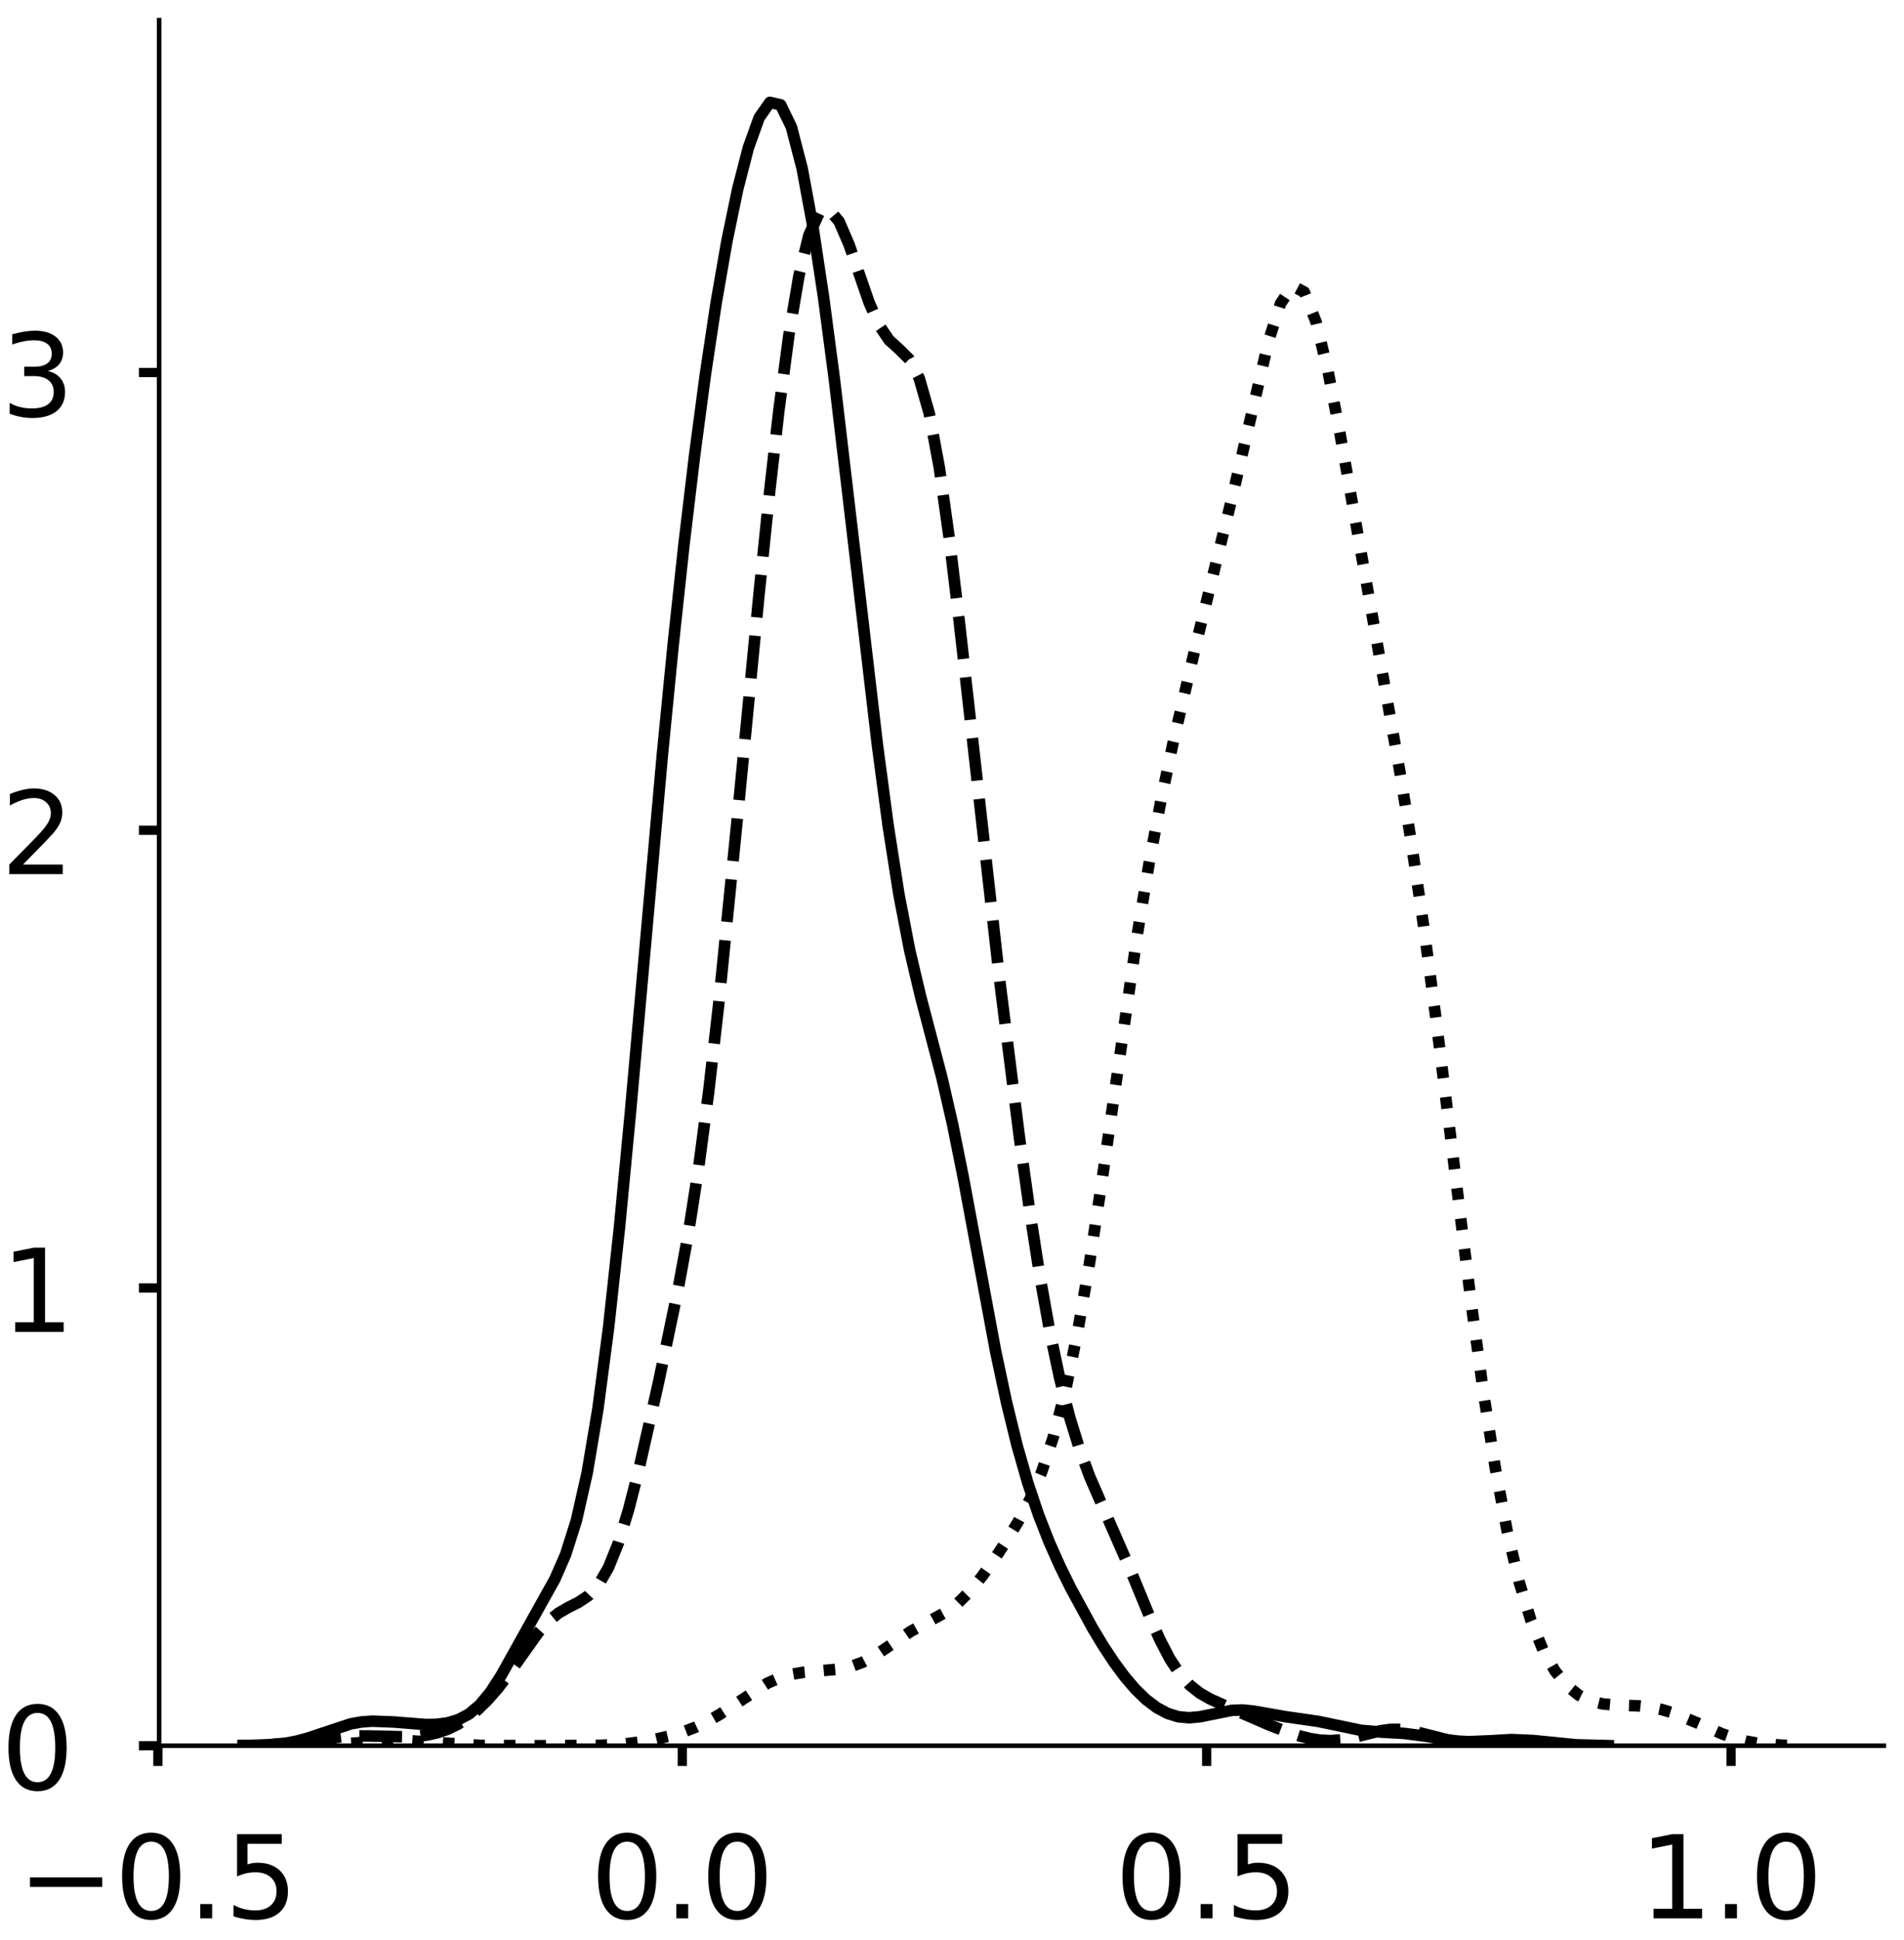 <?xml version="1.0" encoding="utf-8" standalone="no"?>
<!DOCTYPE svg PUBLIC "-//W3C//DTD SVG 1.1//EN"
  "http://www.w3.org/Graphics/SVG/1.1/DTD/svg11.dtd">
<!-- Created with matplotlib (https://matplotlib.org/) -->
<svg height="336.062pt" version="1.1" viewBox="0 0 329.937 336.062" width="329.937pt" xmlns="http://www.w3.org/2000/svg" xmlns:xlink="http://www.w3.org/1999/xlink">
 <defs>
  <style type="text/css">
*{stroke-linecap:butt;stroke-linejoin:round;}
  </style>
 </defs>
 <g id="figure_1">
  <g id="patch_1">
   <path d="M 0 336.062 
L 329.937 336.062 
L 329.937 0 
L 0 0 
z
" style="fill:#ffffff;"/>
  </g>
  <g id="axes_1">
   <g id="patch_2">
    <path d="M 27.575 302.362 
L 326.437 302.362 
L 326.437 3.5 
L 27.575 3.5 
z
" style="fill:#ffffff;"/>
   </g>
   <g id="matplotlib.axis_1">
    <g id="xtick_1">
     <g id="line2d_1">
      <defs>
       <path d="M 0 0 
L 0 3.5 
" id="m3b6bb1dff1" style="stroke:#000000;stroke-width:1.6;"/>
      </defs>
      <g>
       <use style="stroke:#000000;stroke-width:1.6;" x="27.363" xlink:href="#m3b6bb1dff1" y="302.362"/>
      </g>
     </g>
     <g id="text_1">
      <!-- −0.5 -->
      <defs>
       <path d="M 10.594 35.5 
L 73.188 35.5 
L 73.188 27.203 
L 10.594 27.203 
z
" id="DejaVuSans-8722"/>
       <path d="M 31.781 66.406 
Q 24.172 66.406 20.328 58.906 
Q 16.5 51.422 16.5 36.375 
Q 16.5 21.391 20.328 13.891 
Q 24.172 6.391 31.781 6.391 
Q 39.453 6.391 43.281 13.891 
Q 47.125 21.391 47.125 36.375 
Q 47.125 51.422 43.281 58.906 
Q 39.453 66.406 31.781 66.406 
z
M 31.781 74.219 
Q 44.047 74.219 50.516 64.516 
Q 56.984 54.828 56.984 36.375 
Q 56.984 17.969 50.516 8.266 
Q 44.047 -1.422 31.781 -1.422 
Q 19.531 -1.422 13.062 8.266 
Q 6.594 17.969 6.594 36.375 
Q 6.594 54.828 13.062 64.516 
Q 19.531 74.219 31.781 74.219 
z
" id="DejaVuSans-48"/>
       <path d="M 10.688 12.406 
L 21 12.406 
L 21 0 
L 10.688 0 
z
" id="DejaVuSans-46"/>
       <path d="M 10.797 72.906 
L 49.516 72.906 
L 49.516 64.594 
L 19.828 64.594 
L 19.828 46.734 
Q 21.969 47.469 24.109 47.828 
Q 26.266 48.188 28.422 48.188 
Q 40.625 48.188 47.75 41.5 
Q 54.891 34.812 54.891 23.391 
Q 54.891 11.625 47.562 5.094 
Q 40.234 -1.422 26.906 -1.422 
Q 22.312 -1.422 17.547 -0.641 
Q 12.797 0.141 7.719 1.703 
L 7.719 11.625 
Q 12.109 9.234 16.797 8.062 
Q 21.484 6.891 26.703 6.891 
Q 35.156 6.891 40.078 11.328 
Q 45.016 15.766 45.016 23.391 
Q 45.016 31 40.078 35.438 
Q 35.156 39.891 26.703 39.891 
Q 22.75 39.891 18.812 39.016 
Q 14.891 38.141 10.797 36.281 
z
" id="DejaVuSans-53"/>
      </defs>
      <g transform="translate(3.08 332.259)scale(0.2 -0.2)">
       <use xlink:href="#DejaVuSans-8722"/>
       <use x="83.789" xlink:href="#DejaVuSans-48"/>
       <use x="147.412" xlink:href="#DejaVuSans-46"/>
       <use x="179.199" xlink:href="#DejaVuSans-53"/>
      </g>
     </g>
    </g>
    <g id="xtick_2">
     <g id="line2d_2">
      <g>
       <use style="stroke:#000000;stroke-width:1.6;" x="118.231" xlink:href="#m3b6bb1dff1" y="302.362"/>
      </g>
     </g>
     <g id="text_2">
      <!-- 0.0 -->
      <g transform="translate(102.328 332.259)scale(0.2 -0.2)">
       <use xlink:href="#DejaVuSans-48"/>
       <use x="63.623" xlink:href="#DejaVuSans-46"/>
       <use x="95.41" xlink:href="#DejaVuSans-48"/>
      </g>
     </g>
    </g>
    <g id="xtick_3">
     <g id="line2d_3">
      <g>
       <use style="stroke:#000000;stroke-width:1.6;" x="209.099" xlink:href="#m3b6bb1dff1" y="302.362"/>
      </g>
     </g>
     <g id="text_3">
      <!-- 0.5 -->
      <g transform="translate(193.196 332.259)scale(0.2 -0.2)">
       <use xlink:href="#DejaVuSans-48"/>
       <use x="63.623" xlink:href="#DejaVuSans-46"/>
       <use x="95.41" xlink:href="#DejaVuSans-53"/>
      </g>
     </g>
    </g>
    <g id="xtick_4">
     <g id="line2d_4">
      <g>
       <use style="stroke:#000000;stroke-width:1.6;" x="299.968" xlink:href="#m3b6bb1dff1" y="302.362"/>
      </g>
     </g>
     <g id="text_4">
      <!-- 1.0 -->
      <defs>
       <path d="M 12.406 8.297 
L 28.516 8.297 
L 28.516 63.922 
L 10.984 60.406 
L 10.984 69.391 
L 28.422 72.906 
L 38.281 72.906 
L 38.281 8.297 
L 54.391 8.297 
L 54.391 0 
L 12.406 0 
z
" id="DejaVuSans-49"/>
      </defs>
      <g transform="translate(284.065 332.259)scale(0.2 -0.2)">
       <use xlink:href="#DejaVuSans-49"/>
       <use x="63.623" xlink:href="#DejaVuSans-46"/>
       <use x="95.41" xlink:href="#DejaVuSans-48"/>
      </g>
     </g>
    </g>
   </g>
   <g id="matplotlib.axis_2">
    <g id="ytick_1">
     <g id="line2d_5">
      <defs>
       <path d="M 0 0 
L -3.5 0 
" id="mc5de15fca5" style="stroke:#000000;stroke-width:1.6;"/>
      </defs>
      <g>
       <use style="stroke:#000000;stroke-width:1.6;" x="27.575" xlink:href="#mc5de15fca5" y="302.362"/>
      </g>
     </g>
     <g id="text_5">
      <!-- 0 -->
      <g transform="translate(0.15 309.96)scale(0.2 -0.2)">
       <use xlink:href="#DejaVuSans-48"/>
      </g>
     </g>
    </g>
    <g id="ytick_2">
     <g id="line2d_6">
      <g>
       <use style="stroke:#000000;stroke-width:1.6;" x="27.575" xlink:href="#mc5de15fca5" y="223.082"/>
      </g>
     </g>
     <g id="text_6">
      <!-- 1 -->
      <g transform="translate(0.15 230.68)scale(0.2 -0.2)">
       <use xlink:href="#DejaVuSans-49"/>
      </g>
     </g>
    </g>
    <g id="ytick_3">
     <g id="line2d_7">
      <g>
       <use style="stroke:#000000;stroke-width:1.6;" x="27.575" xlink:href="#mc5de15fca5" y="143.802"/>
      </g>
     </g>
     <g id="text_7">
      <!-- 2 -->
      <defs>
       <path d="M 19.188 8.297 
L 53.609 8.297 
L 53.609 0 
L 7.328 0 
L 7.328 8.297 
Q 12.938 14.109 22.625 23.891 
Q 32.328 33.688 34.812 36.531 
Q 39.547 41.844 41.422 45.531 
Q 43.312 49.219 43.312 52.781 
Q 43.312 58.594 39.234 62.25 
Q 35.156 65.922 28.609 65.922 
Q 23.969 65.922 18.812 64.312 
Q 13.672 62.703 7.812 59.422 
L 7.812 69.391 
Q 13.766 71.781 18.938 73 
Q 24.125 74.219 28.422 74.219 
Q 39.75 74.219 46.484 68.547 
Q 53.219 62.891 53.219 53.422 
Q 53.219 48.922 51.531 44.891 
Q 49.859 40.875 45.406 35.406 
Q 44.188 33.984 37.641 27.219 
Q 31.109 20.453 19.188 8.297 
z
" id="DejaVuSans-50"/>
      </defs>
      <g transform="translate(0.15 151.401)scale(0.2 -0.2)">
       <use xlink:href="#DejaVuSans-50"/>
      </g>
     </g>
    </g>
    <g id="ytick_4">
     <g id="line2d_8">
      <g>
       <use style="stroke:#000000;stroke-width:1.6;" x="27.575" xlink:href="#mc5de15fca5" y="64.522"/>
      </g>
     </g>
     <g id="text_8">
      <!-- 3 -->
      <defs>
       <path d="M 40.578 39.312 
Q 47.656 37.797 51.625 33 
Q 55.609 28.219 55.609 21.188 
Q 55.609 10.406 48.188 4.484 
Q 40.766 -1.422 27.094 -1.422 
Q 22.516 -1.422 17.656 -0.516 
Q 12.797 0.391 7.625 2.203 
L 7.625 11.719 
Q 11.719 9.328 16.594 8.109 
Q 21.484 6.891 26.812 6.891 
Q 36.078 6.891 40.938 10.547 
Q 45.797 14.203 45.797 21.188 
Q 45.797 27.641 41.281 31.266 
Q 36.766 34.906 28.719 34.906 
L 20.219 34.906 
L 20.219 43.016 
L 29.109 43.016 
Q 36.375 43.016 40.234 45.922 
Q 44.094 48.828 44.094 54.297 
Q 44.094 59.906 40.109 62.906 
Q 36.141 65.922 28.719 65.922 
Q 24.656 65.922 20.016 65.031 
Q 15.375 64.156 9.812 62.312 
L 9.812 71.094 
Q 15.438 72.656 20.344 73.438 
Q 25.25 74.219 29.594 74.219 
Q 40.828 74.219 47.359 69.109 
Q 53.906 64.016 53.906 55.328 
Q 53.906 49.266 50.438 45.094 
Q 46.969 40.922 40.578 39.312 
z
" id="DejaVuSans-51"/>
      </defs>
      <g transform="translate(0.15 72.121)scale(0.2 -0.2)">
       <use xlink:href="#DejaVuSans-51"/>
      </g>
     </g>
    </g>
   </g>
   <g id="line2d_9">
    <path clip-path="url(#p86891552d2)" d="M 42.145 302.341 
L 45.87 302.257 
L 49.595 301.907 
L 51.458 301.548 
L 53.32 301.041 
L 60.771 298.573 
L 62.633 298.245 
L 64.496 298.106 
L 68.221 298.249 
L 73.809 298.691 
L 75.671 298.652 
L 77.534 298.407 
L 79.396 297.86 
L 81.259 296.877 
L 83.121 295.312 
L 84.984 293.067 
L 86.847 290.184 
L 96.159 273.489 
L 98.022 269.221 
L 99.885 263.335 
L 101.747 255.108 
L 103.61 244.016 
L 105.472 229.829 
L 107.335 212.695 
L 109.197 193.189 
L 114.785 130.673 
L 116.648 111.711 
L 118.51 94.437 
L 120.373 78.83 
L 122.235 64.835 
L 124.098 52.472 
L 125.96 41.786 
L 127.823 32.799 
L 129.686 25.579 
L 131.548 20.391 
L 133.411 17.731 
L 135.273 18.156 
L 137.136 21.993 
L 138.998 29.16 
L 140.861 39.215 
L 142.724 51.57 
L 144.586 65.68 
L 148.311 97.228 
L 152.036 128.985 
L 153.899 142.964 
L 155.761 154.85 
L 157.624 164.53 
L 159.487 172.437 
L 163.212 186.627 
L 165.074 194.73 
L 166.937 203.999 
L 172.525 234.029 
L 174.387 242.767 
L 176.25 250.373 
L 178.112 256.875 
L 179.975 262.408 
L 181.837 267.156 
L 183.7 271.323 
L 185.563 275.1 
L 189.288 281.932 
L 191.15 285.027 
L 193.013 287.858 
L 194.875 290.381 
L 196.738 292.56 
L 198.601 294.365 
L 200.463 295.772 
L 202.326 296.766 
L 204.188 297.34 
L 206.051 297.514 
L 207.913 297.346 
L 213.501 296.225 
L 215.364 296.173 
L 217.226 296.366 
L 222.814 297.339 
L 228.402 298.142 
L 235.852 299.694 
L 239.577 300.012 
L 243.302 300.226 
L 247.027 300.703 
L 250.752 301.333 
L 252.615 301.557 
L 254.477 301.656 
L 258.203 301.508 
L 261.928 301.294 
L 265.653 301.453 
L 273.103 302.198 
L 278.691 302.343 
L 278.691 302.343 
" style="fill:none;stroke:#000000;stroke-linecap:square;stroke-width:2;"/>
   </g>
   <g id="line2d_10">
    <path clip-path="url(#p86891552d2)" d="M 41.16 302.344 
L 46.371 302.225 
L 49.846 301.949 
L 60.27 300.676 
L 63.744 300.659 
L 70.693 300.826 
L 72.431 300.716 
L 74.168 300.481 
L 75.905 300.084 
L 77.643 299.478 
L 79.38 298.62 
L 81.117 297.483 
L 82.855 296.058 
L 84.592 294.345 
L 86.329 292.346 
L 88.066 290.076 
L 93.278 282.755 
L 95.016 280.826 
L 96.753 279.404 
L 98.49 278.398 
L 100.227 277.525 
L 101.965 276.372 
L 103.702 274.495 
L 105.439 271.511 
L 107.177 267.189 
L 108.914 261.521 
L 110.651 254.737 
L 114.126 239.37 
L 117.6 222.774 
L 119.338 213.27 
L 121.075 202.16 
L 122.812 189.025 
L 124.549 173.848 
L 128.024 139.187 
L 131.499 103.222 
L 133.236 86.349 
L 134.973 71.056 
L 136.71 57.997 
L 138.448 47.753 
L 140.185 40.7 
L 141.922 36.939 
L 143.66 36.297 
L 145.397 38.341 
L 147.134 42.372 
L 150.609 52.405 
L 152.346 56.364 
L 154.083 58.92 
L 155.821 60.49 
L 157.558 62.213 
L 159.295 65.529 
L 161.032 71.616 
L 162.77 80.974 
L 164.507 93.318 
L 166.244 107.798 
L 173.193 169.504 
L 176.668 197.128 
L 178.405 209.548 
L 180.143 220.719 
L 181.88 230.438 
L 183.617 238.647 
L 185.354 245.444 
L 187.092 251.05 
L 188.829 255.754 
L 192.304 263.741 
L 195.778 271.675 
L 199.253 280.09 
L 200.99 283.99 
L 202.727 287.33 
L 204.465 289.963 
L 206.202 291.895 
L 207.939 293.261 
L 209.676 294.256 
L 214.888 296.579 
L 220.1 298.841 
L 223.575 300.155 
L 225.312 300.697 
L 227.049 301.122 
L 228.787 301.392 
L 230.524 301.475 
L 232.261 301.358 
L 233.998 301.059 
L 239.21 299.767 
L 240.948 299.532 
L 242.685 299.518 
L 244.422 299.728 
L 247.897 300.584 
L 251.371 301.489 
L 254.846 302.052 
L 258.32 302.283 
L 261.795 302.343 
L 261.795 302.343 
" style="fill:none;stroke:#000000;stroke-dasharray:7.4,3.2;stroke-dashoffset:0;stroke-width:2;"/>
   </g>
   <g id="line2d_11">
    <path clip-path="url(#p86891552d2)" d="M 50.275 302.346 
L 56.478 302.23 
L 60.613 301.965 
L 66.815 301.469 
L 70.95 301.489 
L 83.356 302.308 
L 93.693 302.361 
L 104.031 302.289 
L 108.166 302.066 
L 112.301 301.526 
L 116.436 300.58 
L 118.504 299.931 
L 120.571 299.129 
L 122.639 298.138 
L 124.706 296.941 
L 132.976 291.531 
L 135.044 290.615 
L 137.112 290.002 
L 139.179 289.648 
L 145.382 289.092 
L 147.449 288.649 
L 149.517 287.885 
L 151.584 286.773 
L 157.787 282.57 
L 163.99 279.162 
L 166.057 277.601 
L 168.125 275.536 
L 170.192 272.997 
L 172.26 270.117 
L 174.327 267.001 
L 176.395 263.61 
L 178.462 259.703 
L 180.53 254.877 
L 182.597 248.675 
L 184.665 240.703 
L 186.732 230.729 
L 188.8 218.76 
L 190.867 205.119 
L 197.07 161.901 
L 199.138 149.452 
L 201.205 138.491 
L 203.273 128.688 
L 207.408 110.96 
L 213.61 85.736 
L 219.813 59.089 
L 221.88 52.604 
L 223.948 49.501 
L 226.016 50.59 
L 228.083 55.835 
L 230.151 64.433 
L 232.218 75.168 
L 242.556 133.523 
L 244.623 146.278 
L 246.691 160.357 
L 248.758 175.851 
L 254.961 225.852 
L 257.029 240.975 
L 259.096 254.171 
L 261.164 265.158 
L 263.231 273.936 
L 265.299 280.697 
L 267.366 285.737 
L 269.434 289.38 
L 271.501 291.921 
L 273.569 293.598 
L 275.636 294.604 
L 277.704 295.113 
L 279.771 295.306 
L 283.907 295.458 
L 285.974 295.689 
L 288.042 296.116 
L 290.109 296.745 
L 294.244 298.466 
L 298.379 300.283 
L 300.447 301.012 
L 302.514 301.558 
L 304.582 301.925 
L 308.717 302.264 
L 312.852 302.343 
L 312.852 302.343 
" style="fill:none;stroke:#000000;stroke-dasharray:2,3.3;stroke-dashoffset:0;stroke-width:2;"/>
   </g>
   <g id="patch_3">
    <path d="M 27.575 302.362 
L 27.575 3.5 
" style="fill:none;stroke:#000000;stroke-linecap:square;stroke-linejoin:miter;stroke-width:0.8;"/>
   </g>
   <g id="patch_4">
    <path d="M 27.575 302.362 
L 326.437 302.362 
" style="fill:none;stroke:#000000;stroke-linecap:square;stroke-linejoin:miter;stroke-width:0.8;"/>
   </g>
  </g>
  <g id="axes_2">
   <g id="patch_5">
    <path d="M 387.797 302.362 
L 686.658 302.362 
L 686.658 3.5 
L 387.797 3.5 
z
" style="fill:#ffffff;"/>
   </g>
   <g id="matplotlib.axis_3">
    <g id="xtick_5">
     <g id="line2d_12">
      <g>
       <use style="stroke:#000000;stroke-width:1.6;" x="511.524" xlink:href="#m3b6bb1dff1" y="302.362"/>
      </g>
     </g>
     <g id="text_9">
      <!-- 0 -->
      <g transform="translate(505.161 332.259)scale(0.2 -0.2)">
       <use xlink:href="#DejaVuSans-48"/>
      </g>
     </g>
    </g>
    <g id="xtick_6">
     <g id="line2d_13">
      <g>
       <use style="stroke:#000000;stroke-width:1.6;" x="655.733" xlink:href="#m3b6bb1dff1" y="302.362"/>
      </g>
     </g>
     <g id="text_10">
      <!-- 1 -->
      <g transform="translate(649.37 332.259)scale(0.2 -0.2)">
       <use xlink:href="#DejaVuSans-49"/>
      </g>
     </g>
    </g>
   </g>
   <g id="matplotlib.axis_4">
    <g id="ytick_5">
     <g id="line2d_14">
      <g>
       <use style="stroke:#000000;stroke-width:1.6;" x="387.797" xlink:href="#mc5de15fca5" y="302.362"/>
      </g>
     </g>
     <g id="text_11">
      <!-- 0.0 -->
      <g transform="translate(341.29 309.96)scale(0.2 -0.2)">
       <use xlink:href="#DejaVuSans-48"/>
       <use x="63.623" xlink:href="#DejaVuSans-46"/>
       <use x="95.41" xlink:href="#DejaVuSans-48"/>
      </g>
     </g>
    </g>
    <g id="ytick_6">
     <g id="line2d_15">
      <g>
       <use style="stroke:#000000;stroke-width:1.6;" x="387.797" xlink:href="#mc5de15fca5" y="246.101"/>
      </g>
     </g>
     <g id="text_12">
      <!-- 0.5 -->
      <g transform="translate(341.29 253.7)scale(0.2 -0.2)">
       <use xlink:href="#DejaVuSans-48"/>
       <use x="63.623" xlink:href="#DejaVuSans-46"/>
       <use x="95.41" xlink:href="#DejaVuSans-53"/>
      </g>
     </g>
    </g>
    <g id="ytick_7">
     <g id="line2d_16">
      <g>
       <use style="stroke:#000000;stroke-width:1.6;" x="387.797" xlink:href="#mc5de15fca5" y="189.841"/>
      </g>
     </g>
     <g id="text_13">
      <!-- 1.0 -->
      <g transform="translate(341.29 197.439)scale(0.2 -0.2)">
       <use xlink:href="#DejaVuSans-49"/>
       <use x="63.623" xlink:href="#DejaVuSans-46"/>
       <use x="95.41" xlink:href="#DejaVuSans-48"/>
      </g>
     </g>
    </g>
    <g id="ytick_8">
     <g id="line2d_17">
      <g>
       <use style="stroke:#000000;stroke-width:1.6;" x="387.797" xlink:href="#mc5de15fca5" y="133.58"/>
      </g>
     </g>
     <g id="text_14">
      <!-- 1.5 -->
      <g transform="translate(341.29 141.179)scale(0.2 -0.2)">
       <use xlink:href="#DejaVuSans-49"/>
       <use x="63.623" xlink:href="#DejaVuSans-46"/>
       <use x="95.41" xlink:href="#DejaVuSans-53"/>
      </g>
     </g>
    </g>
    <g id="ytick_9">
     <g id="line2d_18">
      <g>
       <use style="stroke:#000000;stroke-width:1.6;" x="387.797" xlink:href="#mc5de15fca5" y="77.32"/>
      </g>
     </g>
     <g id="text_15">
      <!-- 2.0 -->
      <g transform="translate(341.29 84.918)scale(0.2 -0.2)">
       <use xlink:href="#DejaVuSans-50"/>
       <use x="63.623" xlink:href="#DejaVuSans-46"/>
       <use x="95.41" xlink:href="#DejaVuSans-48"/>
      </g>
     </g>
    </g>
    <g id="ytick_10">
     <g id="line2d_19">
      <g>
       <use style="stroke:#000000;stroke-width:1.6;" x="387.797" xlink:href="#mc5de15fca5" y="21.059"/>
      </g>
     </g>
     <g id="text_16">
      <!-- 2.5 -->
      <g transform="translate(341.29 28.657)scale(0.2 -0.2)">
       <use xlink:href="#DejaVuSans-50"/>
       <use x="63.623" xlink:href="#DejaVuSans-46"/>
       <use x="95.41" xlink:href="#DejaVuSans-53"/>
      </g>
     </g>
    </g>
   </g>
   <g id="line2d_20">
    <path clip-path="url(#pf9bfe3b563)" d="M 0 0 
" style="fill:none;stroke:#000000;stroke-linecap:square;stroke-width:2;"/>
   </g>
   <g id="line2d_21">
    <path clip-path="url(#pf9bfe3b563)" d="M 0 0 
" style="fill:none;stroke:#000000;stroke-dasharray:7.4,3.2;stroke-dashoffset:0;stroke-width:2;"/>
   </g>
   <g id="patch_6">
    <path style="fill:none;stroke:#000000;stroke-linecap:square;stroke-linejoin:miter;stroke-width:0.8;"/>
   </g>
   <g id="patch_7">
    <path style="fill:none;stroke:#000000;stroke-linecap:square;stroke-linejoin:miter;stroke-width:0.8;"/>
   </g>
  </g>
 </g>
 <defs>
  <clipPath id="p86891552d2">
   <rect height="298.862" width="298.862" x="27.575" y="3.5"/>
  </clipPath>
  <clipPath id="pf9bfe3b563">
   <rect height="298.862" width="298.862" x="387.797" y="3.5"/>
  </clipPath>
 </defs>
</svg>

